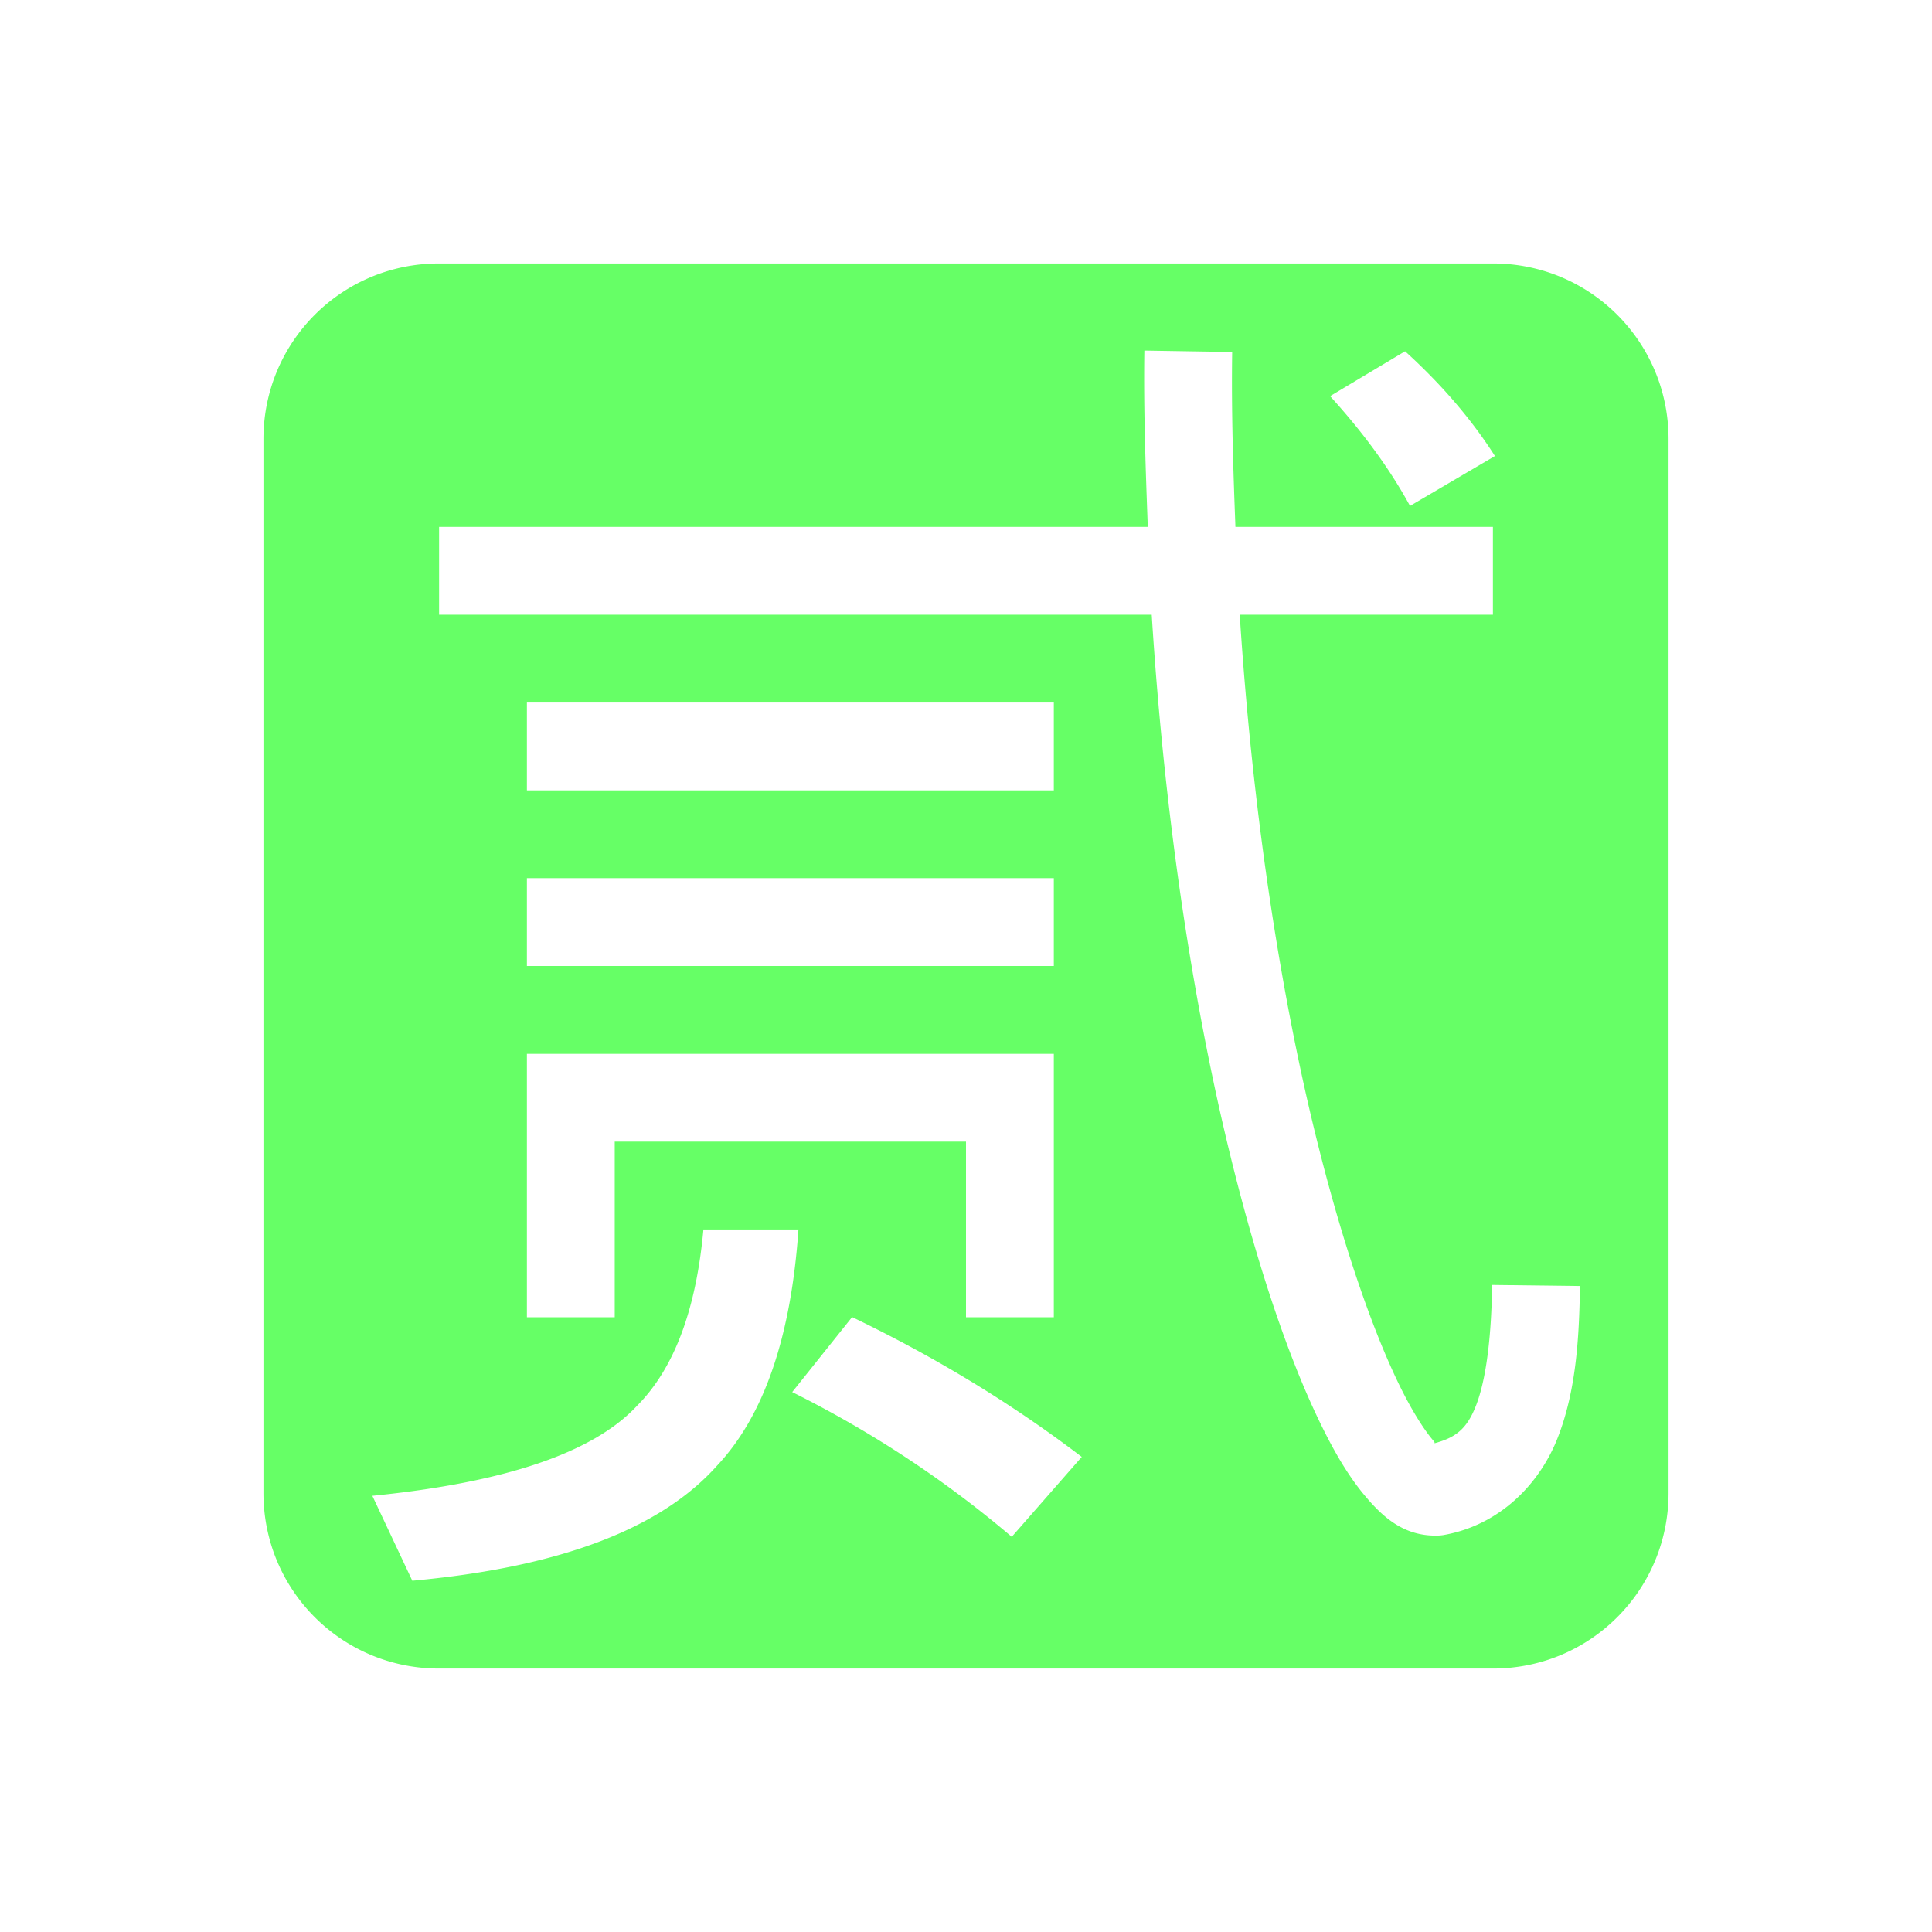 <svg xmlns="http://www.w3.org/2000/svg" width="22" height="22" version="1.1">
 <defs>
  <style id="current-color-scheme" type="text/css">
   .ColorScheme-Text { color: #66ff66; } .ColorScheme-Highlight { color: #1AD6AB; }
  </style>
  <linearGradient id="arrongin" x1="0%" x2="0%" y1="0%" y2="100%">
   <stop offset="0%" style="stop-color:#dd9b44"/>
   <stop offset="100%" style="stop-color:#ad6c16"/>
  </linearGradient>
  <linearGradient id="aurora" x1="0%" x2="0%" y1="0%" y2="100%">
   <stop offset="0%" style="stop-color:#09D4DF"/>
   <stop offset="100%" style="stop-color:#9269F4"/>
  </linearGradient>
  <linearGradient id="cyberneon" x1="0%" x2="0%" y1="0%" y2="100%">
   <stop offset="0" style="stop-color:#0abdc6"/>
   <stop offset="1" style="stop-color:#ea00d9"/>
  </linearGradient>
  <linearGradient id="fitdance" x1="0%" x2="0%" y1="0%" y2="100%">
   <stop offset="0%" style="stop-color:#1AD6AB"/>
   <stop offset="100%" style="stop-color:#329DB6"/>
  </linearGradient>
  <linearGradient id="oomox" x1="0%" x2="0%" y1="0%" y2="100%">
   <stop offset="0%" style="stop-color:#efefe7"/>
   <stop offset="100%" style="stop-color:#8f8f8b"/>
  </linearGradient>
  <linearGradient id="rainblue" x1="0%" x2="0%" y1="0%" y2="100%">
   <stop offset="0%" style="stop-color:#00F260"/>
   <stop offset="100%" style="stop-color:#0575E6"/>
  </linearGradient>
  <linearGradient id="sunrise" x1="0%" x2="0%" y1="0%" y2="100%">
   <stop offset="0%" style="stop-color:#FF8501"/>
   <stop offset="100%" style="stop-color:#FFCB01"/>
  </linearGradient>
  <linearGradient id="telinkrin" x1="0%" x2="0%" y1="0%" y2="100%">
   <stop offset="0%" style="stop-color:#b2ced6"/>
   <stop offset="100%" style="stop-color:#6da5b7"/>
  </linearGradient>
  <linearGradient id="60spsycho" x1="0%" x2="0%" y1="0%" y2="100%">
   <stop offset="0%" style="stop-color:#df5940"/>
   <stop offset="25%" style="stop-color:#d8d15f"/>
   <stop offset="50%" style="stop-color:#e9882a"/>
   <stop offset="100%" style="stop-color:#279362"/>
  </linearGradient>
  <linearGradient id="90ssummer" x1="0%" x2="0%" y1="0%" y2="100%">
   <stop offset="0%" style="stop-color:#f618c7"/>
   <stop offset="20%" style="stop-color:#94ffab"/>
   <stop offset="50%" style="stop-color:#fbfd54"/>
   <stop offset="100%" style="stop-color:#0f83ae"/>
  </linearGradient>
 </defs>
 <path fill="currentColor" class="ColorScheme-Text" d="M 5,3 C 3.892,3 3,3.892 3,5 v 12 c 0,1.108 0.892,2 2,2 h 12 c 1.108,0 2,-0.892 2,-2 V 5 C 19,3.892 18.108,3 17,3 Z m 8.031,0.992 1,0.016 C 14.021,4.688 14.043,5.346 14.068,6 H 17 v 1 h -2.883 c 0.149,2.308 0.481,4.401 0.891,6.033 0.29,1.158 0.616,2.094 0.912,2.709 0.148,0.308 0.293,0.535 0.396,0.656 0.046,0.054 -0.001,0.03 0.012,0.039 0.238,-0.064 0.371,-0.154 0.479,-0.43 0.122,-0.313 0.176,-0.812 0.184,-1.375 l 1,0.012 c -0.008,0.607 -0.047,1.198 -0.252,1.725 -0.205,0.527 -0.66,0.999 -1.303,1.111 a 0.5,0.5 0 0 1 -0.08,0.006 c -0.372,0.005 -0.608,-0.212 -0.801,-0.439 C 15.361,16.82 15.191,16.532 15.02,16.176 14.677,15.464 14.341,14.48 14.039,13.275 13.61,11.562 13.265,9.393 13.115,7 H 5 V 6 h 8.07 C 13.046,5.34 13.021,4.678 13.031,3.992 Z M 16,4 c 0.417,0.379 0.758,0.777 1.023,1.193 l -0.967,0.568 c -0.227,-0.417 -0.531,-0.833 -0.91,-1.25 z M 6,8 h 6 V 9 H 6 Z m 0,2 h 6 v 1 H 6 Z m 0,2 h 1 5 v 3 H 11 V 13 H 7 v 2 H 6 v -2 z m 2.01,2 H 9.092 C 9.009,15.204 8.708,16.115 8.162,16.693 7.518,17.413 6.363,17.848 4.695,18 L 4.24,17.033 C 5.756,16.882 6.759,16.54 7.252,16.01 7.682,15.58 7.928,14.902 8.01,14 Z m 1.693,0.998 c 0.947,0.455 1.819,0.985 2.615,1.592 L 11.521,17.5 C 10.764,16.856 9.931,16.306 9.021,15.852 Z"/>
</svg>
